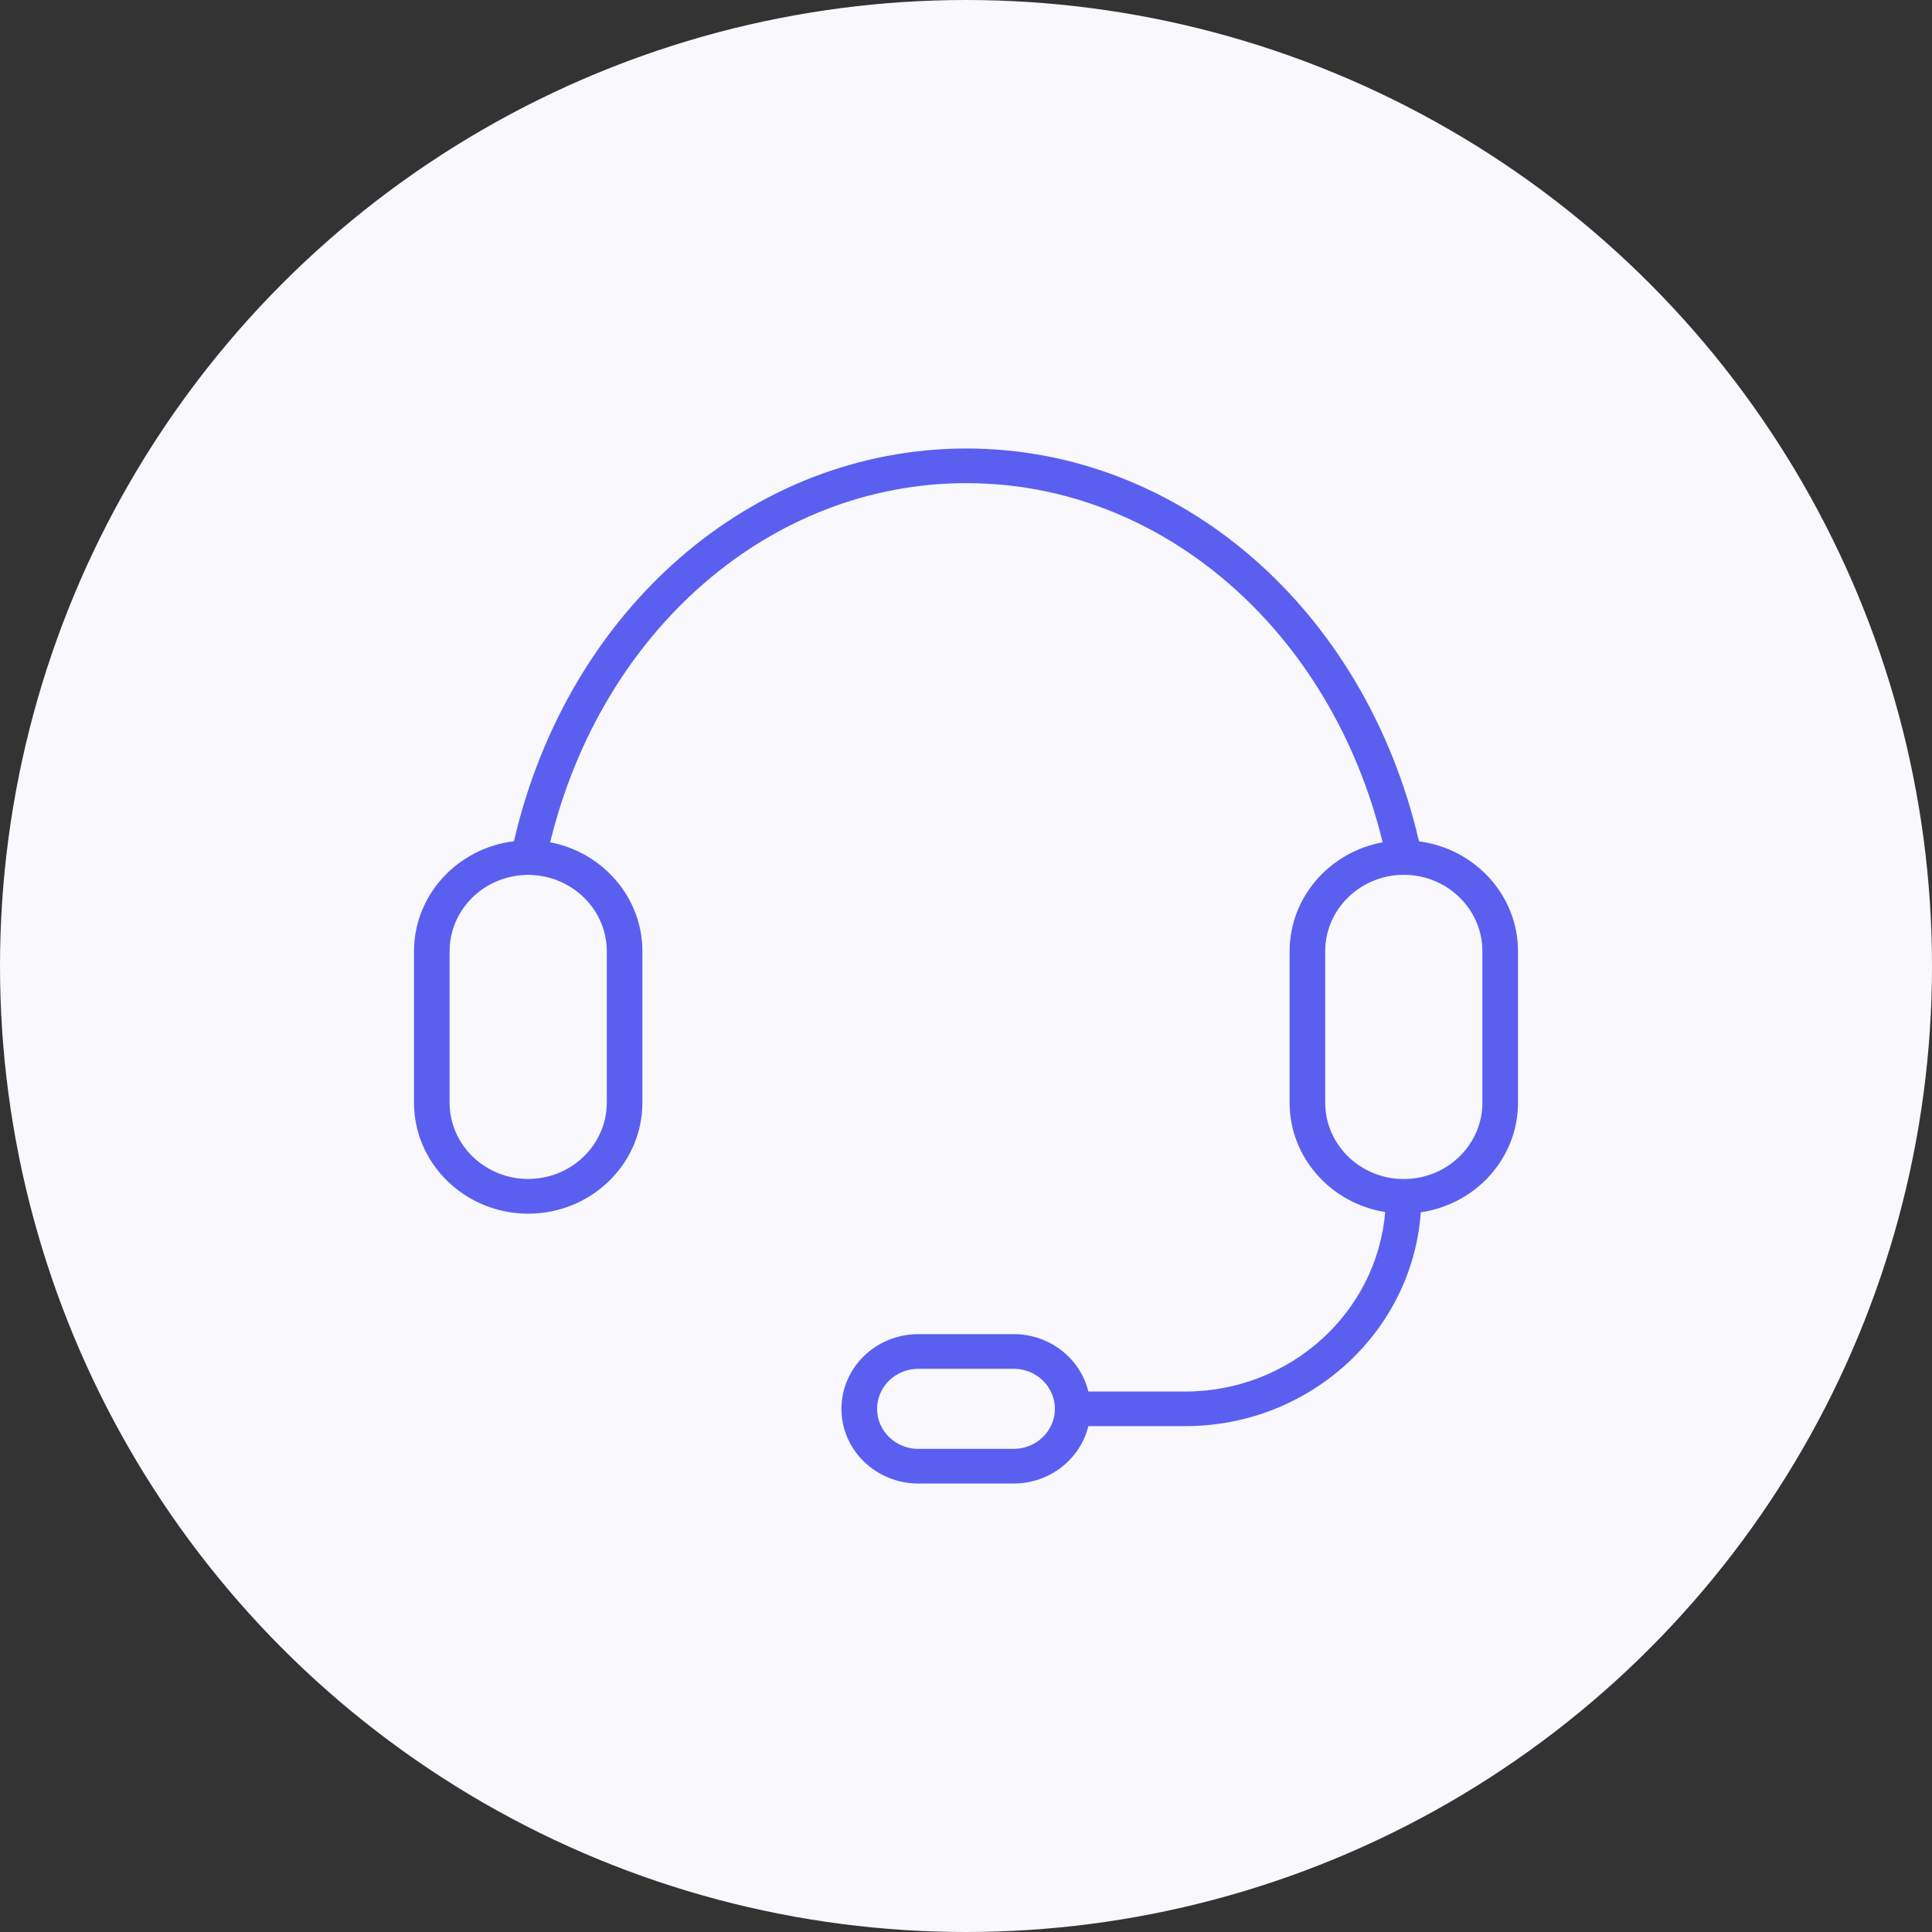 <svg width="56" height="56" viewBox="0 0 56 56" fill="none" xmlns="http://www.w3.org/2000/svg">
    <rect x="0" y="0" width="56" height="56" fill="#333333" stroke="none"/>
    <circle cx="28" cy="28" r="28" fill="#F8F8FD"/>
    <path d="M41.13 24.387C39.575 17.67 34.218 13 28.014 13C21.793 13 16.453 17.66 14.897 24.384C13.266 24.581 12 25.936 12 27.575V31.961C12 33.734 13.483 35.179 15.31 35.179C17.137 35.179 18.62 33.737 18.62 31.961V27.572C18.62 26.01 17.468 24.705 15.947 24.414C17.45 18.255 22.34 14.004 28.014 14.004C33.67 14.004 38.574 18.262 40.077 24.414C38.543 24.695 37.38 26.003 37.38 27.575V31.961C37.38 33.556 38.581 34.881 40.15 35.132C39.909 38.039 37.404 40.334 34.355 40.334H31.547C31.314 39.38 30.433 38.671 29.383 38.671H26.617C25.388 38.671 24.39 39.641 24.39 40.836C24.39 42.03 25.388 43 26.617 43H29.383C30.433 43 31.314 42.288 31.547 41.337H34.355C37.972 41.337 40.938 38.594 41.182 35.139C42.775 34.908 44 33.573 44 31.961V27.572C44 25.946 42.748 24.598 41.13 24.387ZM17.588 27.572V31.957C17.588 33.178 16.566 34.172 15.31 34.172C14.054 34.172 13.032 33.182 13.032 31.961V27.572C13.032 26.411 13.954 25.461 15.124 25.367C15.186 25.364 15.248 25.357 15.31 25.357C15.372 25.357 15.434 25.361 15.496 25.367C16.662 25.461 17.588 26.414 17.588 27.572ZM29.383 41.996H26.617C25.956 41.996 25.423 41.475 25.423 40.836C25.423 40.193 25.96 39.675 26.617 39.675H29.383C30.044 39.675 30.577 40.197 30.577 40.836C30.577 41.475 30.04 41.996 29.383 41.996ZM42.968 31.961C42.968 33.182 41.946 34.175 40.69 34.175C39.434 34.175 38.412 33.182 38.412 31.961V27.572C38.412 26.351 39.434 25.357 40.69 25.357C41.946 25.357 42.968 26.351 42.968 27.572V31.961Z" fill="#5B5FF0"/>
</svg>
